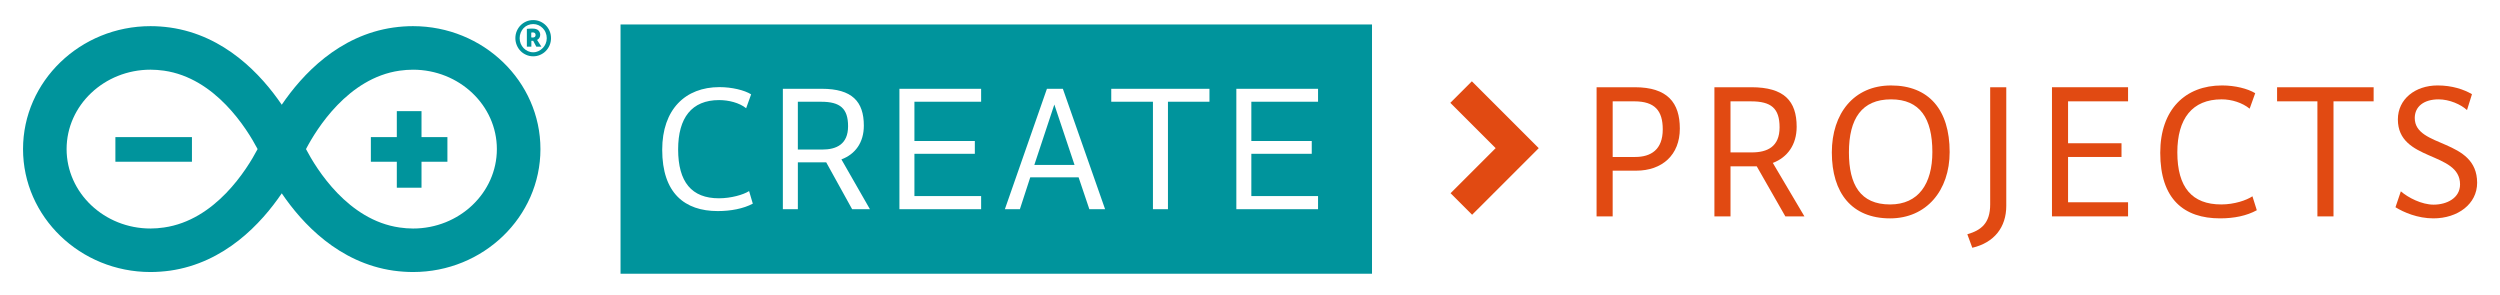 <?xml version="1.0" encoding="utf-8"?>
<!-- Generator: Adobe Illustrator 19.1.0, SVG Export Plug-In . SVG Version: 6.00 Build 0)  -->
<svg version="1.1" xmlns="http://www.w3.org/2000/svg" xmlns:xlink="http://www.w3.org/1999/xlink" x="0px" y="0px" width="237px"
	 height="28px" viewBox="0 0 237 28" enable-background="new 0 0 237 28" xml:space="preserve">
<symbol  id="user" viewBox="26.828 -12.79 22.379 24">
	<g>
		<path fill="#009DA5" d="M47.851-6.764c-1.875,0.882-2.812,2.756-2.859,4.956c-0.001,0.04-0.012,0.077-0.012,0.117v3.635h-0.012
			c0.001,0.04,0.012,0.077,0.012,0.117c0,3.278-2.112,6.061-5.043,7.08c-0.343,0.119-0.584,0.424-0.584,0.786l0,0.466
			c0,0.46-0.373,0.815-0.834,0.815h-2.087c-0.46,0-0.834-0.355-0.834-0.815l0-0.466c0-0.363-0.241-0.667-0.584-0.786
			c-2.931-1.019-5.043-3.802-5.043-7.08c0-0.04,0.011-0.077,0.012-0.117h-0.012v-3.635c0-0.04-0.011-0.077-0.012-0.117
			c-0.046-2.2-0.745-4.137-2.62-5.019c-0.303-0.142-0.511-0.428-0.511-0.762v-0.835c0-0.46,0.373-0.834,0.834-0.834l2.309,0.063
			h1.876h1.963c-0.039-0.058-0.077-0.119-0.07-0.193c0.177-1.908,1.782-3.402,3.736-3.402c1.954,0,3.559,1.494,3.736,3.402
			c0.007,0.074-0.031,0.135-0.07,0.193h1.962h1.876h2.547c0.46,0,0.834,0.373,0.834,0.834v0.835
			C48.361-7.192,48.153-6.907,47.851-6.764z M44.98-7.277h-1.876h-2.396h-6.464h-2.397h-1.876h-0.577
			c1.498,1.344,2.407,3.247,2.48,5.333l0.015,0.112v0.141v1.717h0.049l-0.038,1.955c-0.001,0.059-0.005,0.118-0.011,0.175
			c0.04,2.321,1.539,4.403,3.754,5.173c0,0,0.783,0.321,1.787,0.308c1.004-0.012,1.875-0.308,1.875-0.308
			c2.213-0.769,3.711-2.848,3.754-5.165l-0.008-0.06l-0.002-0.124l-0.026-1.955h0.037v-1.717c0-0.086,0.005-0.169,0.015-0.252
			c0.069-2.083,0.979-3.989,2.48-5.335H44.98z"/>
	</g>
	<path fill="#F3C600" d="M49.207,3.528c0-2.704-2.192-4.896-4.896-4.896s-4.896,2.192-4.896,4.896s2.192,4.896,4.896,4.896
		S49.207,6.232,49.207,3.528z"/>
</symbol>
<g id="Layer_2">
</g>
<g id="Layer_1">
	<g id="SERIAL">
	</g>
	<g id="EXAMPLE">
	</g>
	<g id="HELP">
	</g>
	<g id="New_Symbol_19">
	</g>
	<path fill="#E14A12" d="M151.357,8.27h3.616c3.108,0,4.275,1.469,4.275,3.918c0,2.505-1.676,3.992-4.144,3.992h-2.223v4.332h-1.526
		L151.357,8.27L151.357,8.27z M157.629,12.263c0-1.771-0.753-2.656-2.694-2.656h-2.053v5.274h2.128
		C156.517,14.881,157.629,14.184,157.629,12.263z"/>
	<path fill="#E14A12" d="M162.526,8.27h3.503c3.107,0,4.294,1.299,4.294,3.748c0,1.695-0.866,2.9-2.26,3.428l2.995,5.067h-1.808
		l-2.712-4.747h-2.486v4.747h-1.526L162.526,8.27L162.526,8.27z M168.704,12.075c0-1.808-0.791-2.467-2.712-2.467h-1.94v4.84h2.016
		C167.555,14.449,168.704,13.902,168.704,12.075z"/>
	<path fill="#E14A12" d="M184.827,14.411c0,3.654-2.204,6.291-5.65,6.291c-3.616,0-5.519-2.392-5.519-6.253
		c0-3.692,2.091-6.347,5.613-6.347C182.849,8.101,184.827,10.399,184.827,14.411z M183.188,14.411c0-3.183-1.167-4.992-3.918-4.992
		c-2.768,0-3.992,1.827-3.992,5.029c0,3.051,1.074,4.934,3.899,4.934C181.888,19.383,183.188,17.405,183.188,14.411z"/>
	<path fill="#E14A12" d="M190.195,19.515c0,2.016-1.13,3.485-3.221,3.974l-0.471-1.281c1.3-0.377,2.166-1.036,2.166-2.825V8.27
		h1.526V19.515z"/>
	<path fill="#E14A12" d="M201.74,8.27v1.337h-5.688v3.974h5.067v1.3h-5.067v4.295h5.688v1.337h-7.213V8.27H201.74z"/>
	<path fill="#E14A12" d="M213.945,19.929c-0.96,0.527-2.147,0.772-3.485,0.772c-3.409,0-5.669-1.808-5.669-6.216
		c0-4.106,2.373-6.385,5.857-6.385c1.243,0,2.43,0.302,3.146,0.734l-0.527,1.469c-0.697-0.565-1.695-0.885-2.656-0.885
		c-2.788,0-4.2,1.827-4.2,5.029c0,3.315,1.394,4.934,4.163,4.934c1.243,0,2.392-0.395,2.957-0.772L213.945,19.929z"/>
	<path fill="#E14A12" d="M225.02,9.607h-3.804v10.905h-1.526V9.607h-3.823V8.27h9.154L225.02,9.607L225.02,9.607z"/>
	<path fill="#E14A12" d="M233.213,17.48c0-3.145-5.895-2.147-5.895-6.159c0-1.921,1.638-3.221,3.767-3.221
		c1.374,0,2.486,0.377,3.258,0.829l-0.471,1.507c-0.565-0.527-1.657-1.017-2.693-1.017c-1.394,0-2.26,0.678-2.26,1.771
		c0,2.863,5.913,1.902,5.913,6.14c0,2.016-1.846,3.371-4.143,3.371c-1.488,0-2.806-0.565-3.598-1.055l0.509-1.507
		c0.697,0.602,1.978,1.262,3.108,1.262C231.951,19.401,233.213,18.78,233.213,17.48z"/>
	<polygon fill="#E14A12" points="143.83,12.002 145.872,14.044 143.83,16.086 139.556,20.359 137.514,18.317 141.787,14.044 
		137.49,9.749 139.533,7.707 	"/>
	<path fill="#00949C" d="M51.234,14.133c0-6.423-5.416-11.654-12.082-11.654c-0.612,0-1.24,0.045-1.854,0.131
		c-5.181,0.737-8.646,4.462-10.588,7.319c-1.942-2.857-5.409-6.581-10.583-7.319c-0.619-0.086-1.242-0.131-1.858-0.131
		c-6.664,0-12.085,5.231-12.085,11.654c0,6.426,5.422,11.655,12.082,11.655c0.615,0,1.242-0.047,1.862-0.131
		c5.175-0.743,8.641-4.466,10.583-7.329c1.942,2.863,5.407,6.586,10.588,7.329c0.614,0.084,1.242,0.131,1.862,0.131
		C45.818,25.789,51.234,20.56,51.234,14.133z M15.544,21.566c-0.429,0.062-0.855,0.097-1.278,0.097c-4.385,0-7.952-3.38-7.952-7.53
		c0-4.148,3.566-7.527,7.955-7.527c0.421,0,0.848,0.034,1.275,0.093c4.881,0.698,7.865,5.508,8.877,7.433
		C23.405,16.064,20.419,20.872,15.544,21.566z M29.008,14.133c1.008-1.929,3.996-6.735,8.87-7.433
		c0.427-0.06,0.858-0.093,1.274-0.093c4.387,0,7.951,3.379,7.951,7.527c0,4.15-3.564,7.53-7.944,7.53
		c-0.421,0-0.855-0.035-1.282-0.097C33.003,20.872,30.017,16.062,29.008,14.133z"/>
	<rect x="10.939" y="12.998" fill="#00949C" width="7.257" height="2.335"/>
	<polygon fill="#00949C" points="39.959,15.333 42.415,15.333 42.415,12.998 39.959,12.998 39.959,10.536 37.618,10.536 
		37.618,12.998 35.158,12.998 35.158,15.333 37.618,15.333 37.618,17.795 39.959,17.795 	"/>
	<path fill="#00949C" d="M52.103,2.94c-0.09-0.21-0.215-0.393-0.365-0.542c-0.148-0.15-0.328-0.271-0.53-0.361
		c-0.206-0.09-0.425-0.133-0.66-0.133c-0.236,0-0.458,0.043-0.662,0.133c-0.204,0.09-0.382,0.211-0.531,0.361
		c-0.149,0.149-0.273,0.333-0.363,0.542c-0.088,0.208-0.135,0.432-0.135,0.679c0,0.234,0.047,0.462,0.135,0.671
		c0.09,0.218,0.214,0.397,0.363,0.55c0.149,0.153,0.328,0.273,0.531,0.361c0.204,0.091,0.427,0.137,0.662,0.137
		c0.236,0,0.454-0.045,0.66-0.137c0.202-0.088,0.381-0.208,0.53-0.361c0.149-0.153,0.275-0.333,0.365-0.55
		c0.088-0.21,0.133-0.438,0.133-0.671C52.235,3.372,52.191,3.148,52.103,2.94z M51.728,4.141c-0.065,0.161-0.16,0.299-0.28,0.419
		c-0.122,0.122-0.256,0.217-0.408,0.29c-0.15,0.069-0.313,0.107-0.492,0.107c-0.179,0-0.348-0.038-0.501-0.107
		c-0.161-0.073-0.292-0.168-0.41-0.29c-0.114-0.12-0.206-0.258-0.273-0.419c-0.065-0.161-0.101-0.333-0.101-0.522
		c0-0.187,0.036-0.363,0.101-0.526c0.067-0.168,0.159-0.307,0.273-0.428c0.118-0.122,0.249-0.215,0.41-0.282
		c0.153-0.066,0.322-0.101,0.501-0.101c0.179,0,0.342,0.035,0.492,0.101c0.152,0.067,0.287,0.161,0.408,0.282
		c0.12,0.122,0.215,0.26,0.28,0.428c0.069,0.163,0.105,0.339,0.105,0.526C51.833,3.808,51.798,3.98,51.728,4.141z"/>
	<path fill="#00949C" d="M50.914,3.786c0.096-0.045,0.168-0.116,0.219-0.2c0.054-0.084,0.08-0.179,0.08-0.282
		c0-0.161-0.058-0.301-0.171-0.419c-0.116-0.12-0.309-0.176-0.582-0.176c-0.105,0-0.196,0-0.277,0.008
		c-0.082,0.004-0.159,0.011-0.236,0.018v1.691h0.427V3.868h0.172l0.297,0.557h0.481L50.914,3.786z M50.49,3.558
		c-0.058,0-0.099-0.004-0.127-0.013V3.089c0.028-0.008,0.075-0.017,0.138-0.017c0.182,0,0.273,0.085,0.273,0.245
		S50.681,3.558,50.49,3.558z"/>
	<path fill="#00949C" d="M80.397,11.965c0-1.686-0.755-2.319-2.547-2.319h-2.214v4.532h2.302
		C79.308,14.178,80.397,13.669,80.397,11.965z"/>
	<polygon fill="#00949C" points="98.054,15.636 101.866,15.636 99.951,9.91 	"/>
	<path fill="#00949C" d="M58.827,2.321v23.626h71.239V2.321H58.827z M68.047,20.01c-3.144,0-5.27-1.704-5.27-5.814
		c0-3.829,2.196-5.937,5.428-5.937c1.16,0,2.354,0.281,3.003,0.685l-0.474,1.317c-0.65-0.527-1.669-0.773-2.565-0.773
		c-2.6,0-3.882,1.686-3.882,4.673c0,3.092,1.282,4.637,3.865,4.637c1.141,0,2.318-0.334,2.862-0.685l0.352,1.194
		C70.47,19.782,69.277,20.01,68.047,20.01z M80.784,19.835l-2.459-4.445h-2.688v4.445h-1.422V8.417h3.689
		c2.881,0,3.988,1.212,3.988,3.496c0,1.598-0.808,2.705-2.126,3.197l2.705,4.725H80.784z M93.011,9.646h-6.324v3.724h5.727v1.212
		h-5.727v4.005h6.324v1.247h-7.746V8.417h7.746V9.646z M103.271,19.835l-1.019-3.022h-4.585l-0.983,3.022h-1.423l3.988-11.418h1.511
		l4.005,11.418H103.271z M114.656,9.646h-3.934v10.189h-1.423V9.646h-3.952V8.417h9.31V9.646z M124.951,9.646h-6.324v3.724h5.727
		v1.212h-5.727v4.005h6.324v1.247h-7.746V8.417h7.746V9.646z"/>
</g>
</svg>
